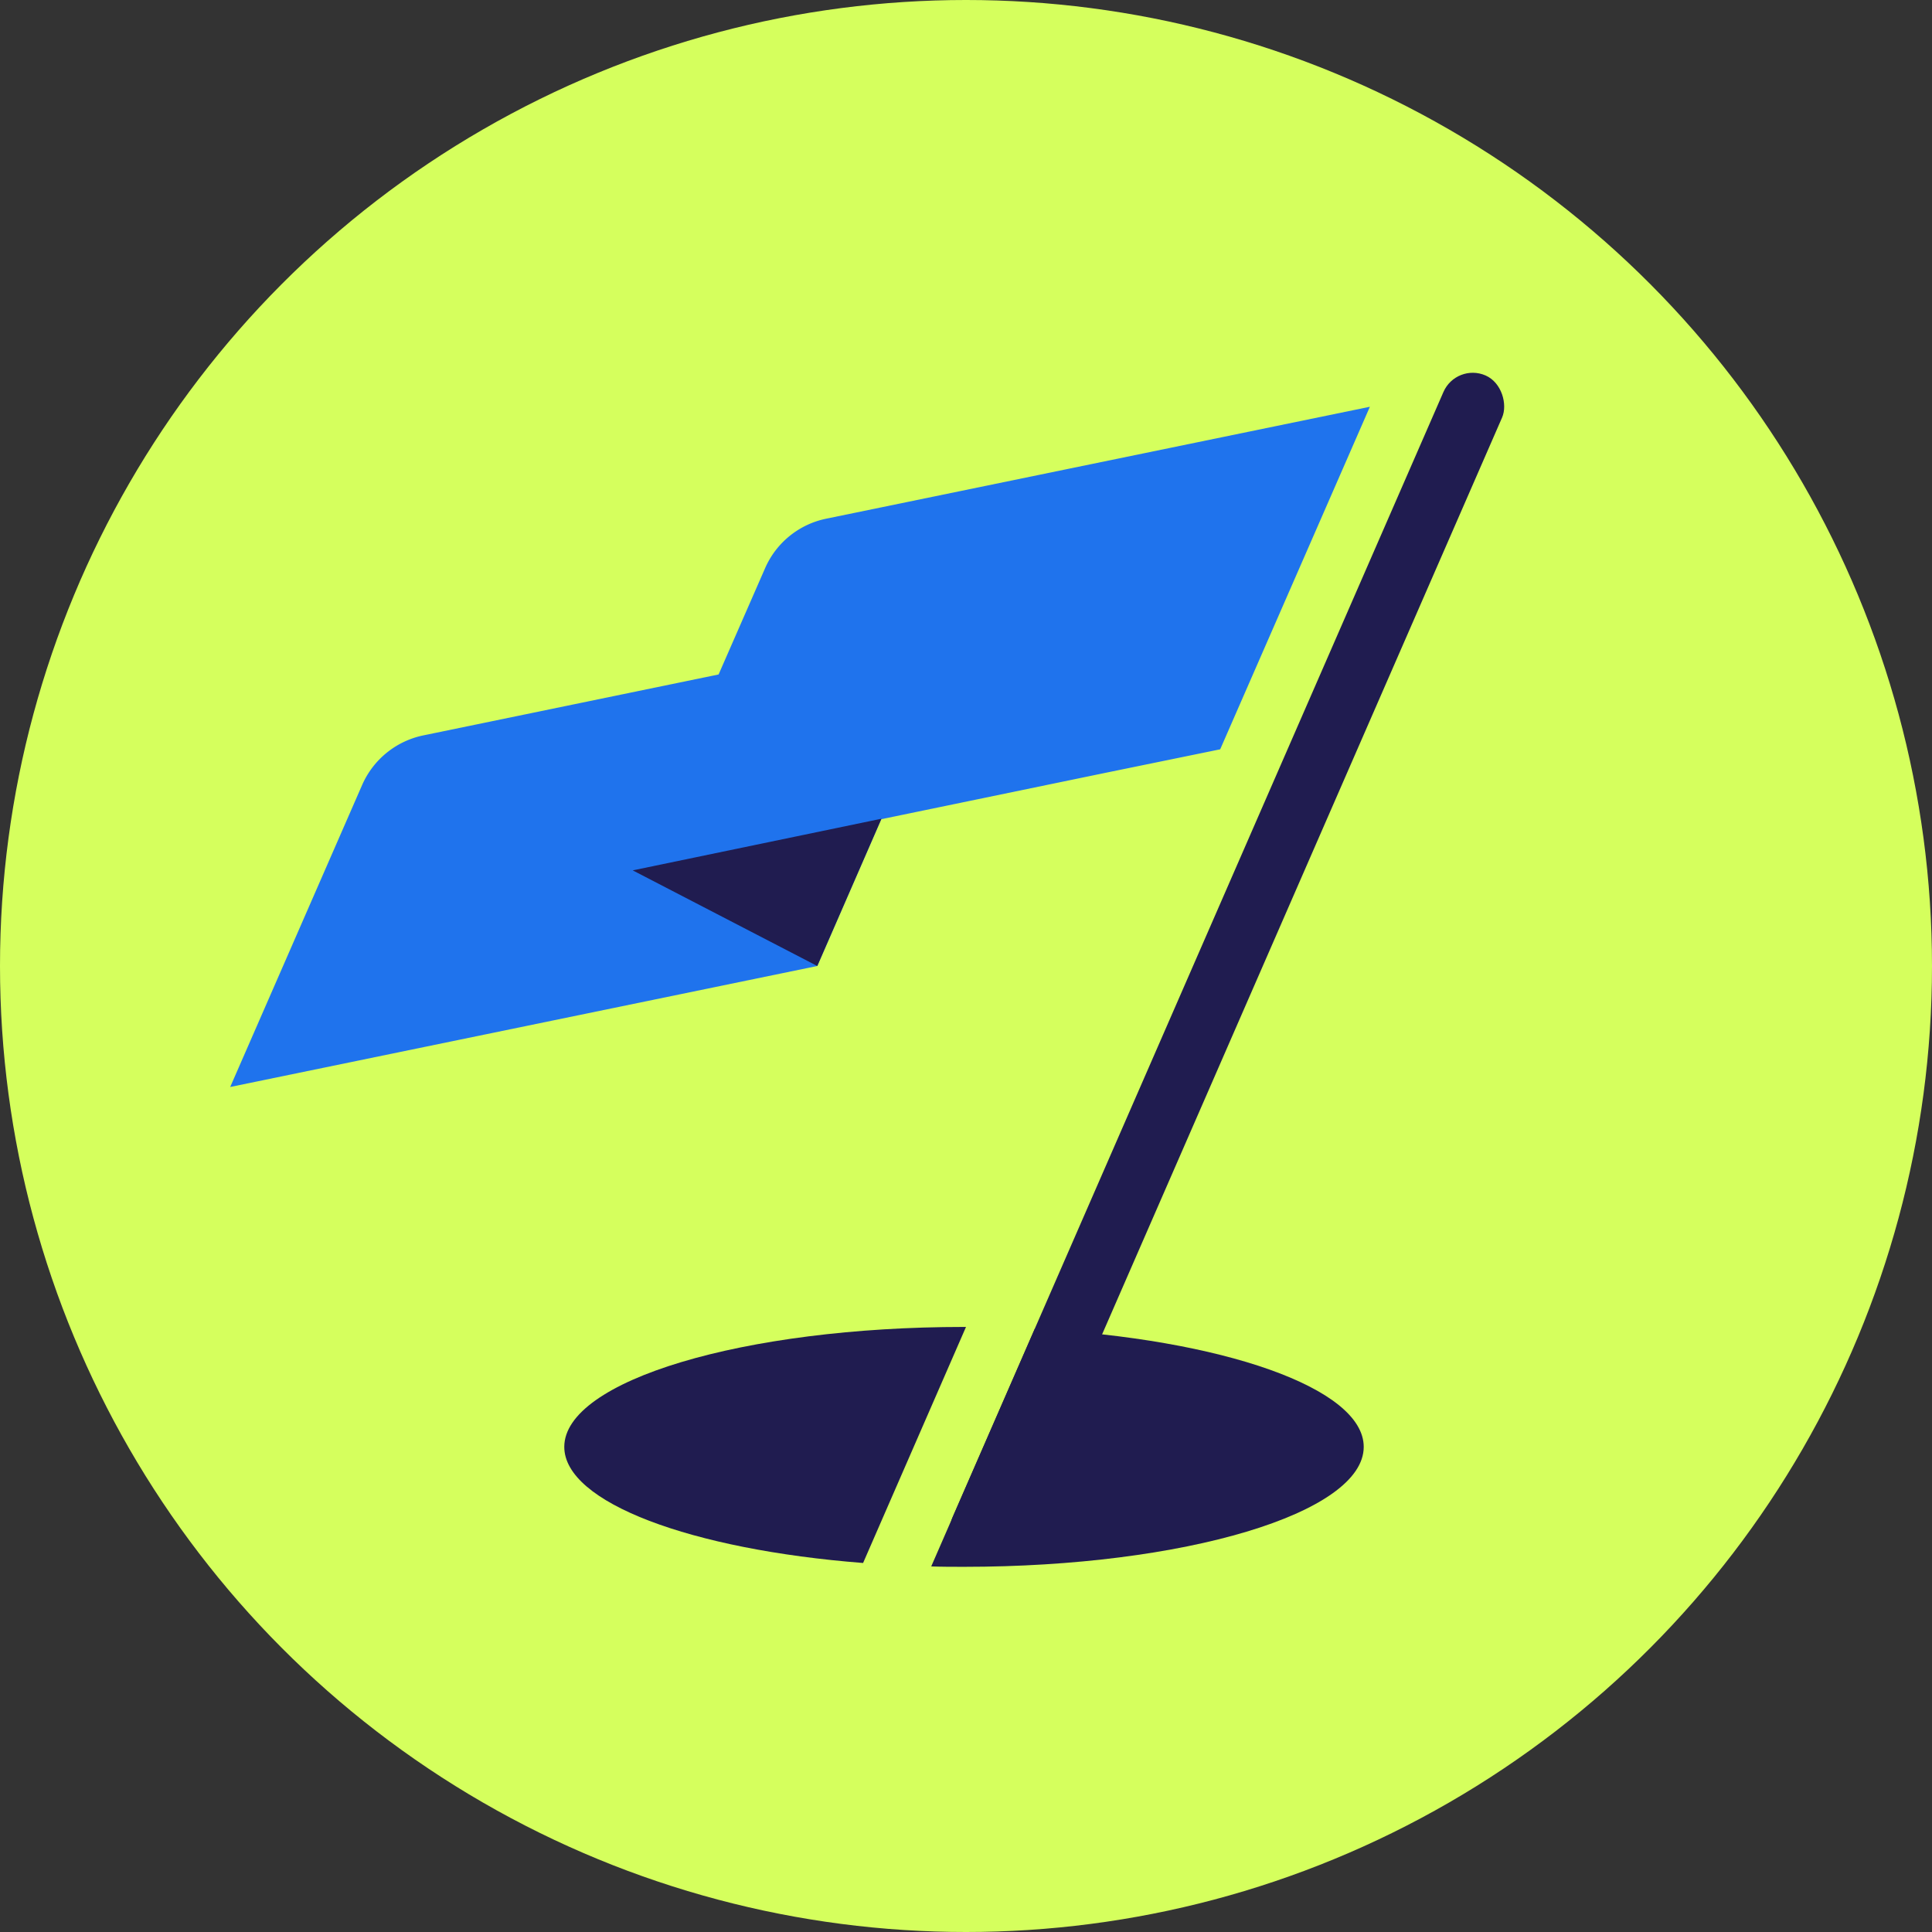 <svg id="2410b7a5-64ef-4495-9766-3b4332bbf1c8" data-name="Слой 1" xmlns="http://www.w3.org/2000/svg" viewBox="0 0 241.62 241.62"><rect x="0" y="0" width="241.62" height="241.62" fill="#333333" stroke="none"/><title>favicon</title><circle cx="120.81" cy="120.81" r="120.81" fill="#d5ff5d"/><path d="M858.19,237.4l15.34-35.1,3.38-7.74-68,14a10.68,10.68,0,0,0-7.64,6.2l-5.81,13.28-36.93,7.62a10.73,10.73,0,0,0-7.65,6.2l-16.5,37.77L807.8,264.5l8-18.36,28-5.79Z" transform="translate(-705.59 -143.69)" fill="#1f73ed"/><rect x="855.03" y="183.96" width="8" height="161.55" rx="4" ry="4" transform="translate(834.99 707.14) rotate(-156.43)" fill="#201c50"/><path d="M826.16,309.64h.24l-12.87,29.52c-21.5-1.68-37.37-7.55-37.37-14.52C776.16,316.36,798.54,309.64,826.16,309.64Z" transform="translate(-705.59 -143.69)" fill="#201c50"/><path d="M835,309.88c23.39,1.26,41.14,7.38,41.14,14.76,0,8.28-22.39,15-50,15-1.38,0-2.74,0-4.09-.05Z" transform="translate(-705.59 -143.69)" fill="#201c50"/><polygon points="79.13 108.85 102.21 120.81 110.24 102.39 79.13 108.85" fill="#201c50"/></svg>